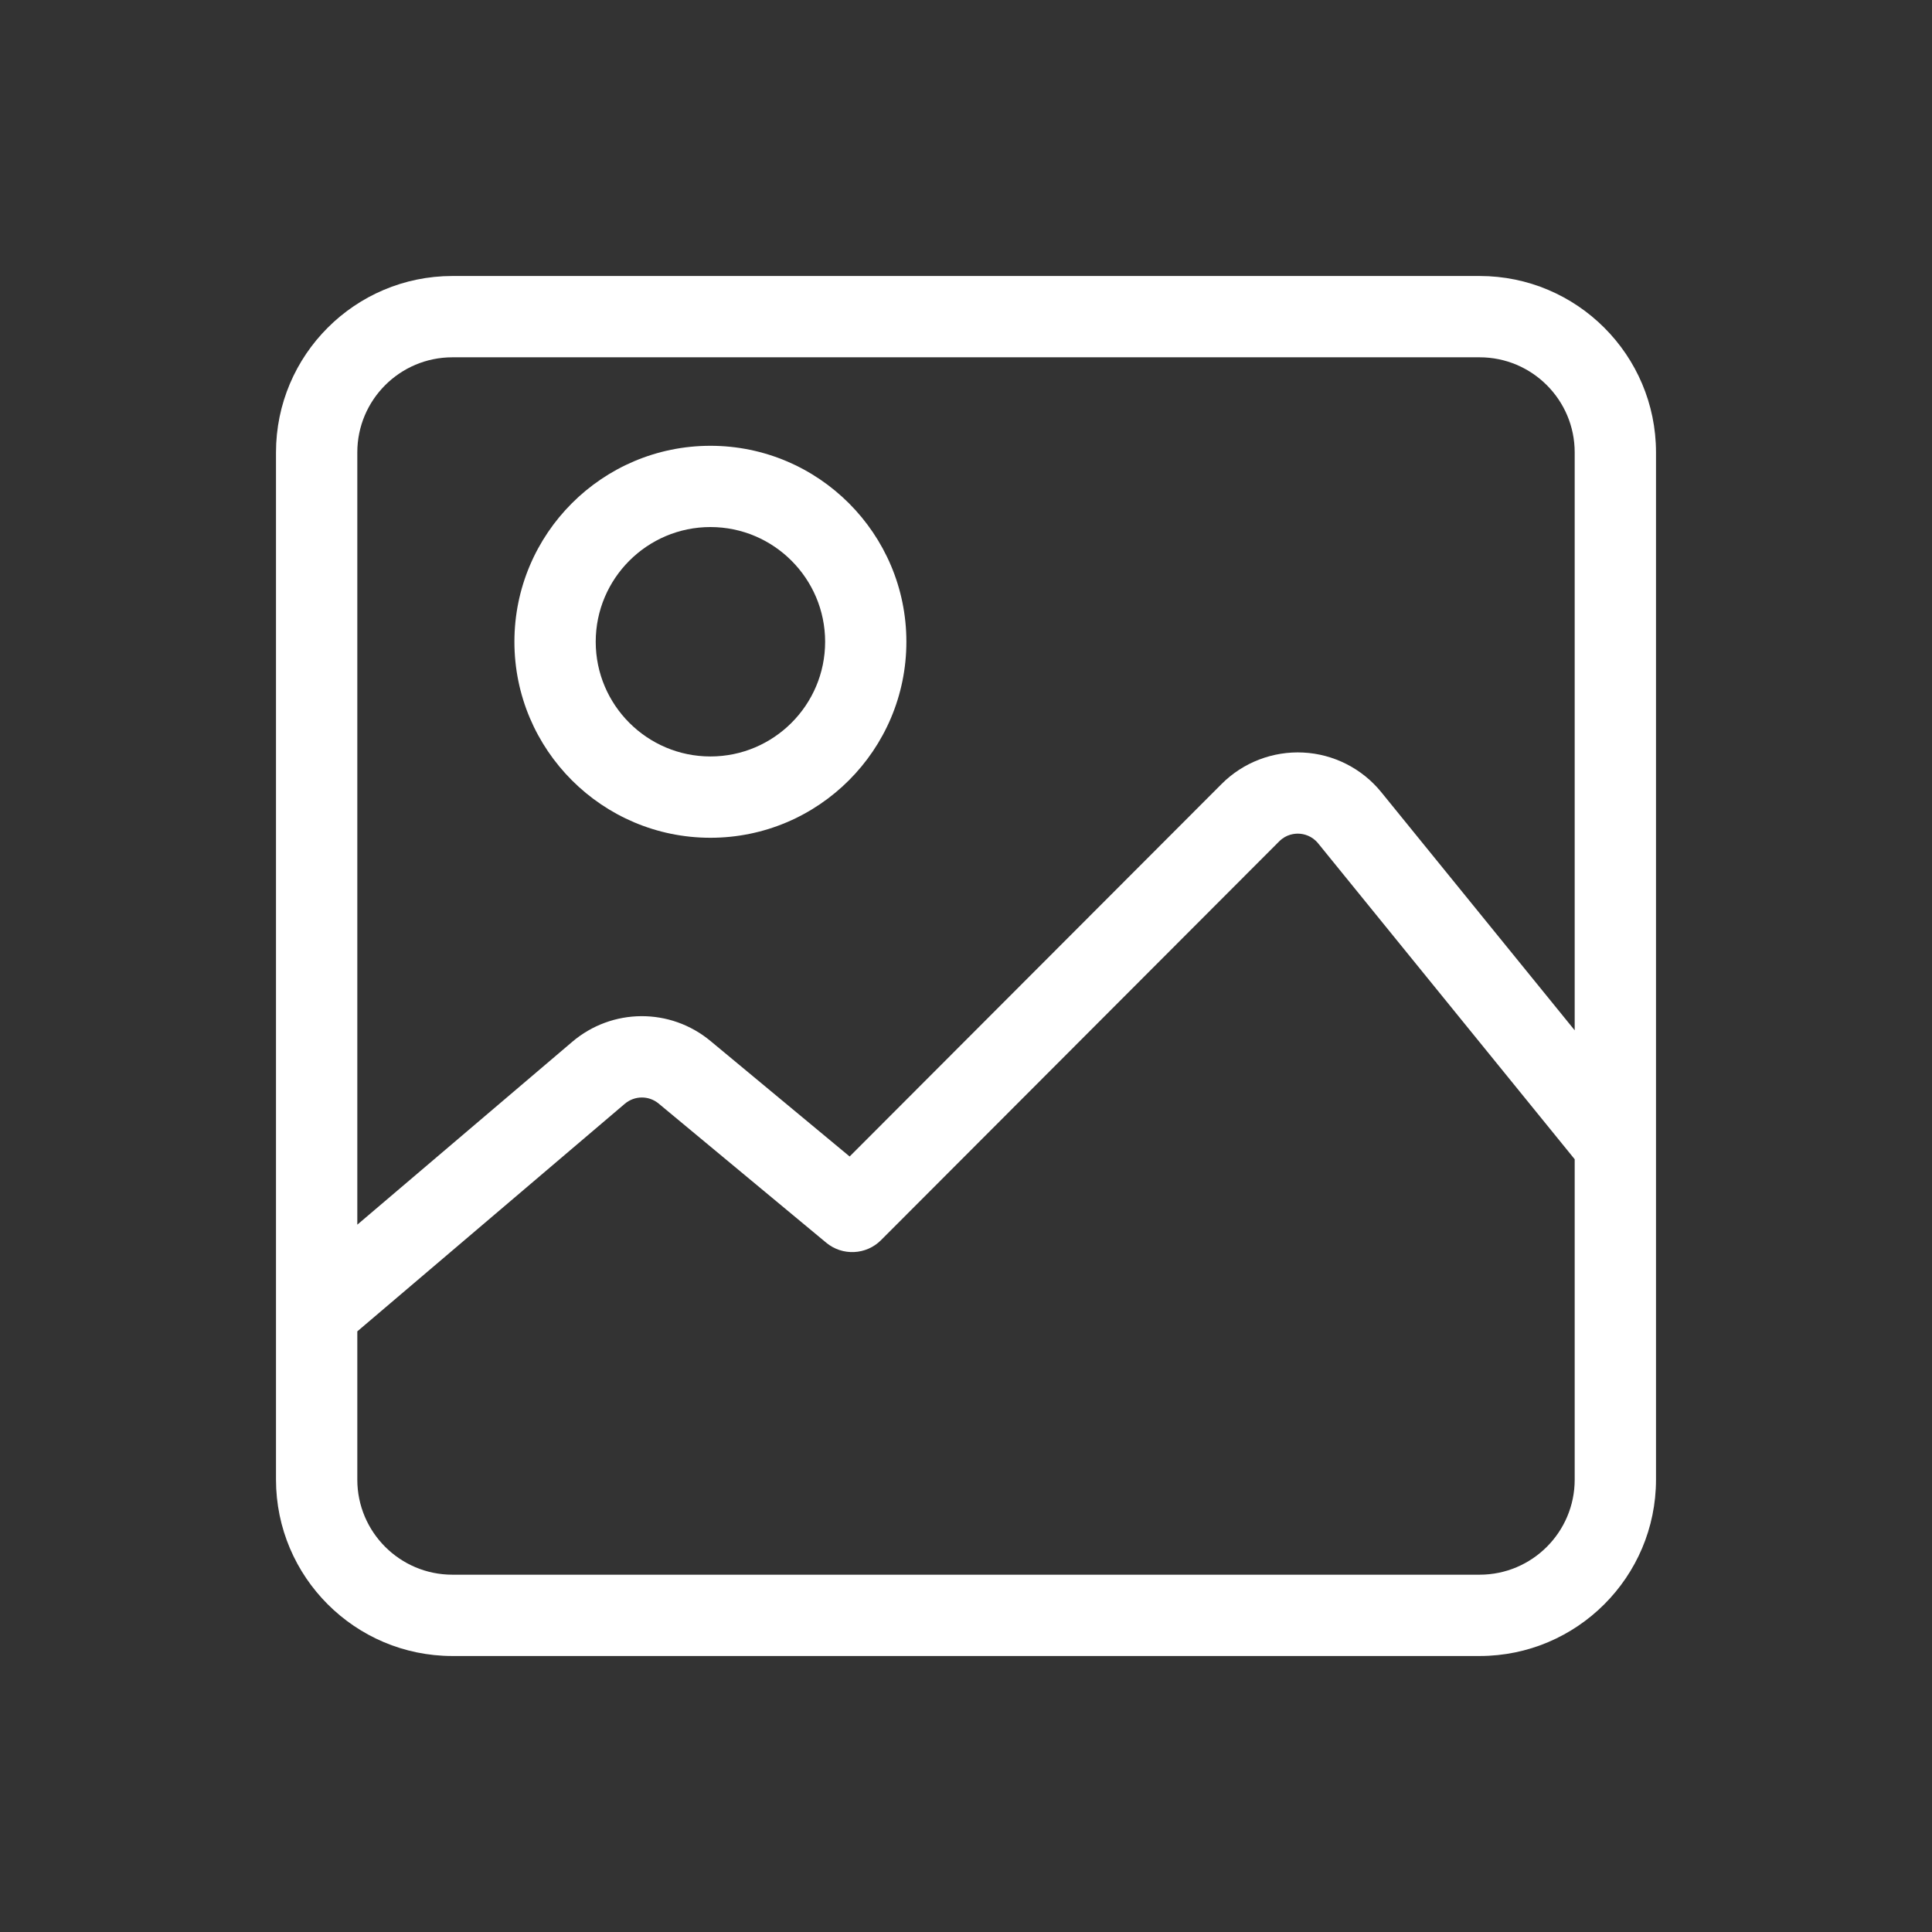 <svg width="35" height="35" viewBox="0 0 35 35" fill="none" xmlns="http://www.w3.org/2000/svg">
<rect x="0" y="0" width="35" height="35" fill="#333333" stroke="none"/>
<path d="M26.805 5H8.195C6.433 5 5 6.433 5 8.195V26.805C5 28.567 6.433 30 8.195 30H26.805C28.567 30 30 28.567 30 26.805V8.195C30 6.433 28.567 5 26.805 5ZM28.527 26.805C28.527 27.755 27.755 28.527 26.805 28.527H8.195C7.245 28.527 6.473 27.755 6.473 26.805V24.119L11.319 19.996C11.496 19.846 11.754 19.844 11.932 19.992L14.968 22.513C15.261 22.756 15.691 22.736 15.96 22.467L23.173 15.243C23.303 15.112 23.455 15.099 23.535 15.103C23.614 15.107 23.764 15.136 23.88 15.279L28.527 21.001V26.805H28.527ZM28.527 18.665L25.023 14.351C24.676 13.923 24.161 13.661 23.61 13.633C23.06 13.605 22.52 13.812 22.131 14.202L15.392 20.951L12.873 18.86C12.143 18.253 11.088 18.259 10.365 18.875L6.473 22.186V8.195C6.473 7.245 7.245 6.473 8.195 6.473H26.805C27.755 6.473 28.527 7.245 28.527 8.195V18.665Z" fill="white"/>
<path d="M12.87 8.076C10.912 8.076 9.319 9.669 9.319 11.626C9.319 13.584 10.912 15.177 12.87 15.177C14.828 15.177 16.42 13.584 16.42 11.626C16.42 9.669 14.828 8.076 12.87 8.076ZM12.87 13.704C11.724 13.704 10.792 12.772 10.792 11.626C10.792 10.481 11.724 9.548 12.87 9.548C14.016 9.548 14.948 10.481 14.948 11.626C14.948 12.772 14.016 13.704 12.87 13.704Z" fill="white"/>
</svg>
